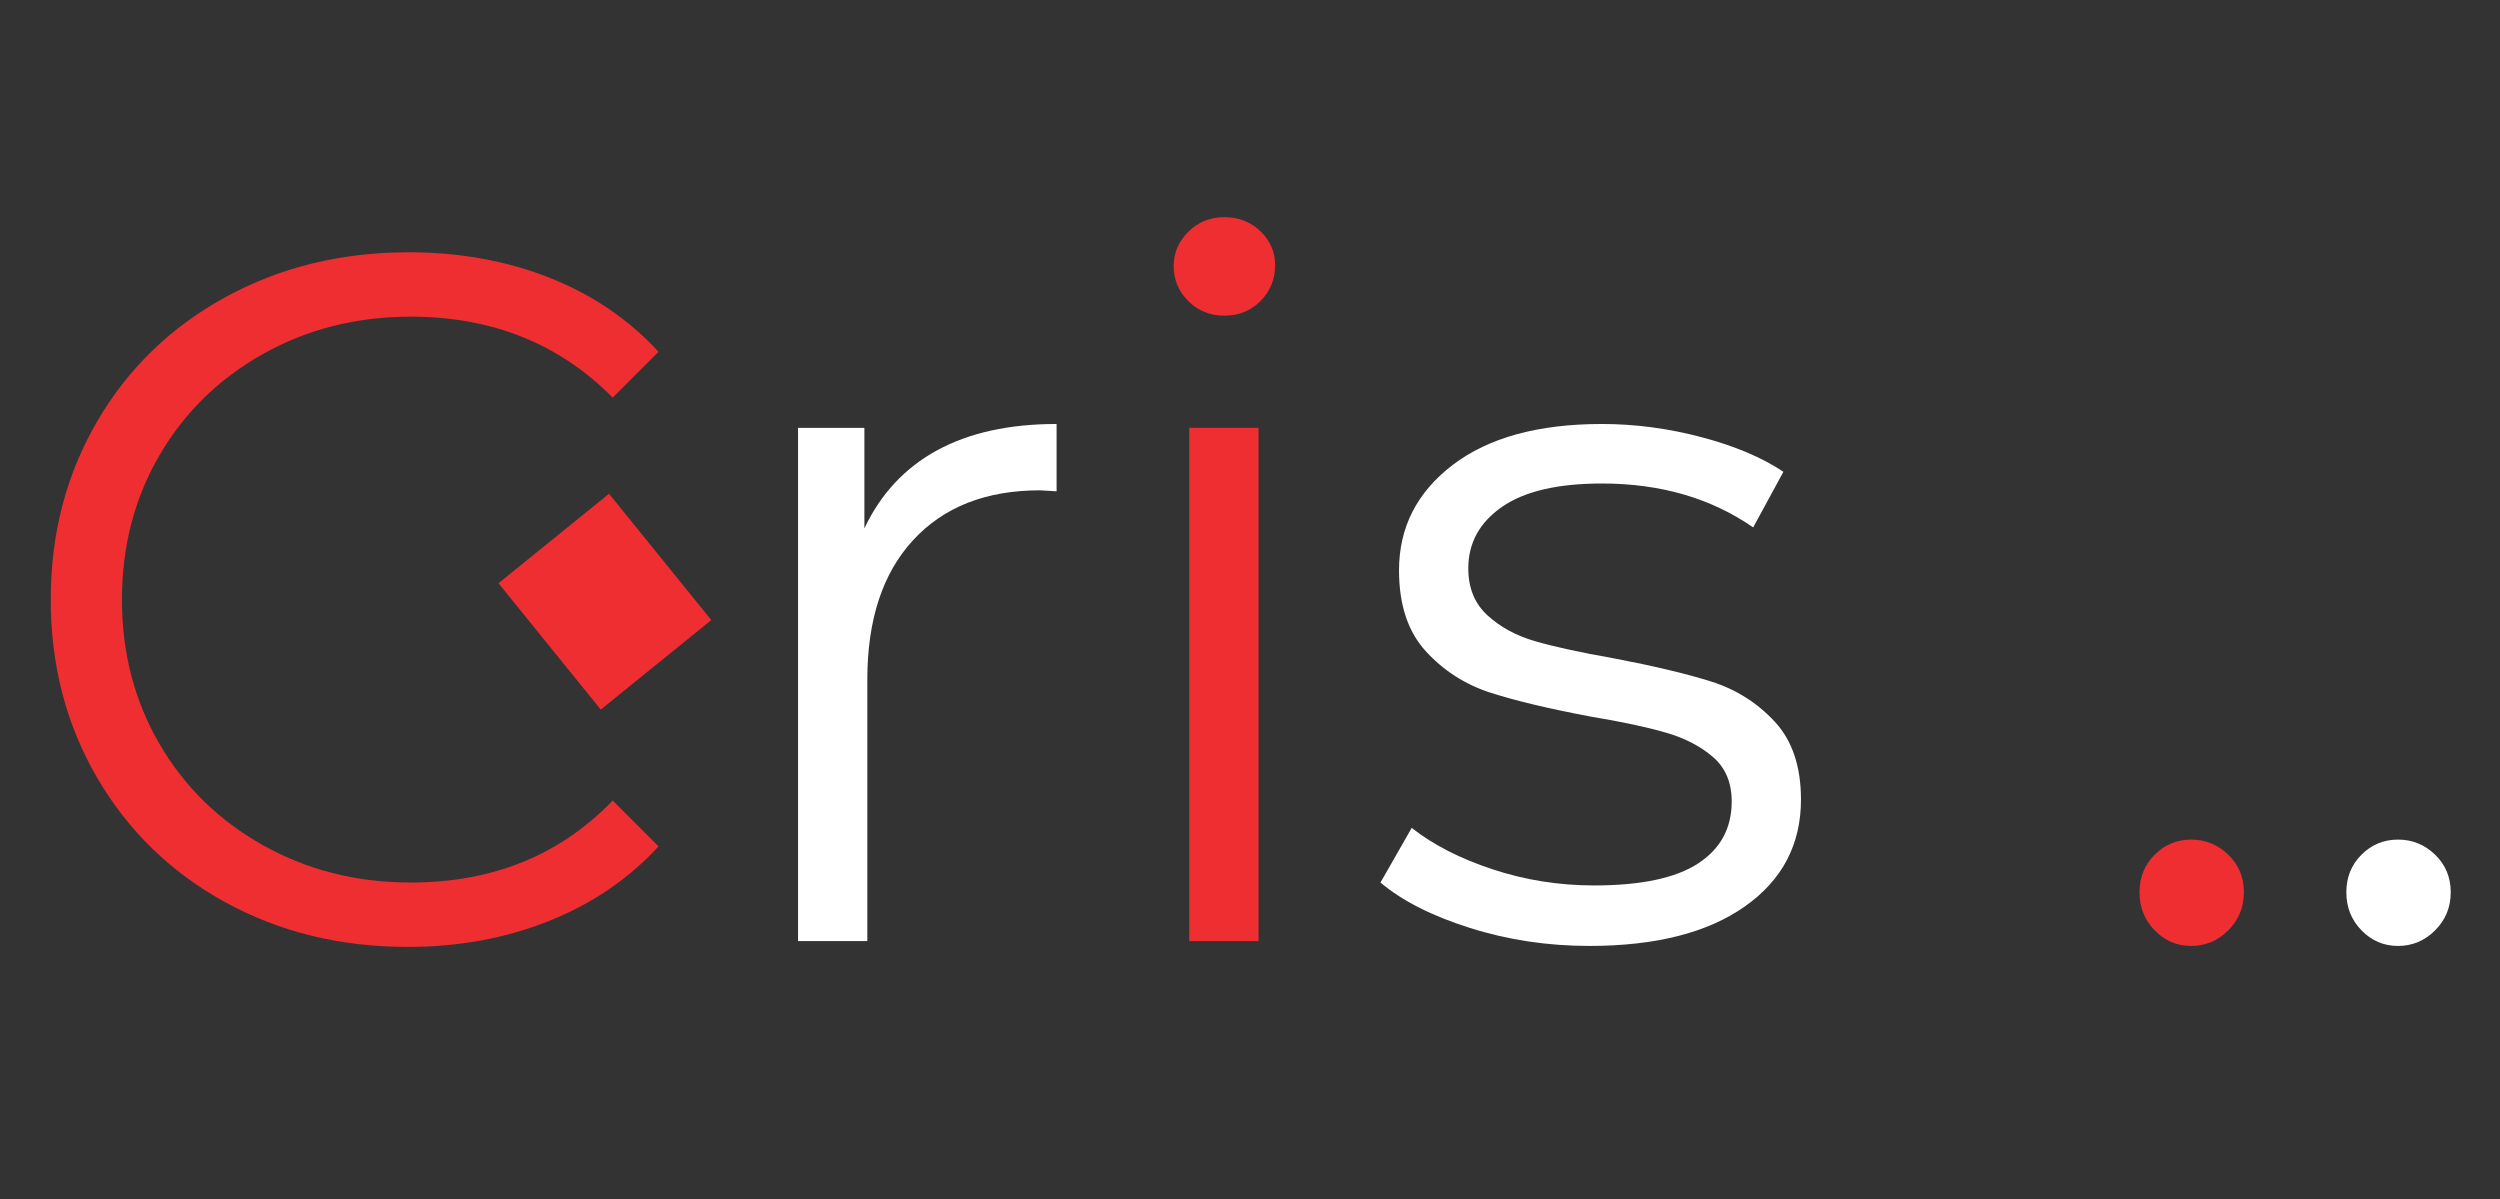 <?xml version="1.0" encoding="utf-8"?>
<svg width="123px" height="59px" viewBox="0 0 123 59" version="1.1" xmlns:xlink="http://www.w3.org/1999/xlink" xmlns="http://www.w3.org/2000/svg">
  <rect x="0" y="0" width="123" height="59" fill="#333333" stroke="none"/>
  <desc>Created with Lunacy</desc>
  <g id="Logo">
    <g id="Cris-..">
      <g id="C" fill="#EE2E31">
        <path d="M20.064 46.588Q15.072 46.588 11.064 44.38Q7.056 42.172 4.776 38.26Q2.496 34.348 2.496 29.5Q2.496 24.652 4.776 20.74Q7.056 16.828 11.088 14.62Q15.12 12.412 20.112 12.412Q23.856 12.412 27.024 13.66Q30.192 14.908 32.4 17.308L30.144 19.564Q26.208 15.58 20.208 15.58Q16.224 15.58 12.96 17.404Q9.696 19.228 7.848 22.396Q6 25.564 6 29.5Q6 33.436 7.848 36.604Q9.696 39.772 12.96 41.596Q16.224 43.42 20.208 43.42Q26.256 43.42 30.144 39.388L32.4 41.644Q30.192 44.044 27 45.316Q23.808 46.588 20.064 46.588Z" />
      </g>
      <g id="r" fill="#FFFFFF">
        <path d="M42.528 25.996Q43.728 23.452 46.104 22.156Q48.48 20.86 51.984 20.86L51.984 24.172L51.168 24.124Q47.184 24.124 44.928 26.572Q42.672 29.02 42.672 33.436L42.672 46.3L39.264 46.3L39.264 21.052L42.528 21.052L42.528 25.996Z" />
      </g>
      <g id="i" fill="#EE2E31">
        <path d="M58.512 21.052L61.92 21.052L61.92 46.3L58.512 46.3L58.512 21.052ZM60.24 15.532Q59.184 15.532 58.464 14.812Q57.744 14.092 57.744 13.084Q57.744 12.124 58.464 11.404Q59.184 10.684 60.24 10.684Q61.296 10.684 62.016 11.38Q62.736 12.076 62.736 13.036Q62.736 14.092 62.016 14.812Q61.296 15.532 60.24 15.532Z" />
      </g>
      <g id="s" fill="#FFFFFF">
        <path d="M78.192 46.54Q75.12 46.54 72.312 45.652Q69.504 44.764 67.92 43.42L69.456 40.732Q71.04 41.98 73.44 42.772Q75.84 43.564 78.432 43.564Q81.888 43.564 83.544 42.484Q85.2 41.404 85.2 39.436Q85.2 38.044 84.288 37.252Q83.376 36.46 81.984 36.052Q80.592 35.644 78.288 35.26Q75.216 34.684 73.344 34.084Q71.472 33.484 70.152 32.044Q68.832 30.604 68.832 28.06Q68.832 24.892 71.472 22.876Q74.112 20.86 78.816 20.86Q81.264 20.86 83.712 21.508Q86.16 22.156 87.744 23.212L86.256 25.948Q83.136 23.788 78.816 23.788Q75.552 23.788 73.896 24.94Q72.24 26.092 72.24 27.964Q72.24 29.404 73.176 30.268Q74.112 31.132 75.504 31.54Q76.896 31.948 79.344 32.38Q82.368 32.956 84.192 33.532Q86.016 34.108 87.312 35.5Q88.608 36.892 88.608 39.34Q88.608 42.652 85.848 44.596Q83.088 46.54 78.192 46.54Z" />
      </g>
      <g id="." fill="#EE2E31">
        <path d="M107.808 46.54Q106.752 46.54 106.008 45.772Q105.264 45.004 105.264 43.9Q105.264 42.796 106.008 42.052Q106.752 41.308 107.808 41.308Q108.864 41.308 109.632 42.052Q110.4 42.796 110.4 43.9Q110.4 45.004 109.632 45.772Q108.864 46.54 107.808 46.54Z" />
      </g>
      <g id="." fill="#FFFFFF">
        <path d="M117.984 46.54Q116.928 46.54 116.184 45.772Q115.44 45.004 115.44 43.9Q115.44 42.796 116.184 42.052Q116.928 41.308 117.984 41.308Q119.04 41.308 119.808 42.052Q120.576 42.796 120.576 43.9Q120.576 45.004 119.808 45.772Q119.04 46.54 117.984 46.54Z" />
      </g>
    </g>
    <path d="M0 0L7 0L7 8L0 8L0 0Z" transform="matrix(0.777 -0.629 0.629 0.777 24.525 28.695)" id="Rectangle" fill="#EE2E31" stroke="none" />
  </g>
</svg>